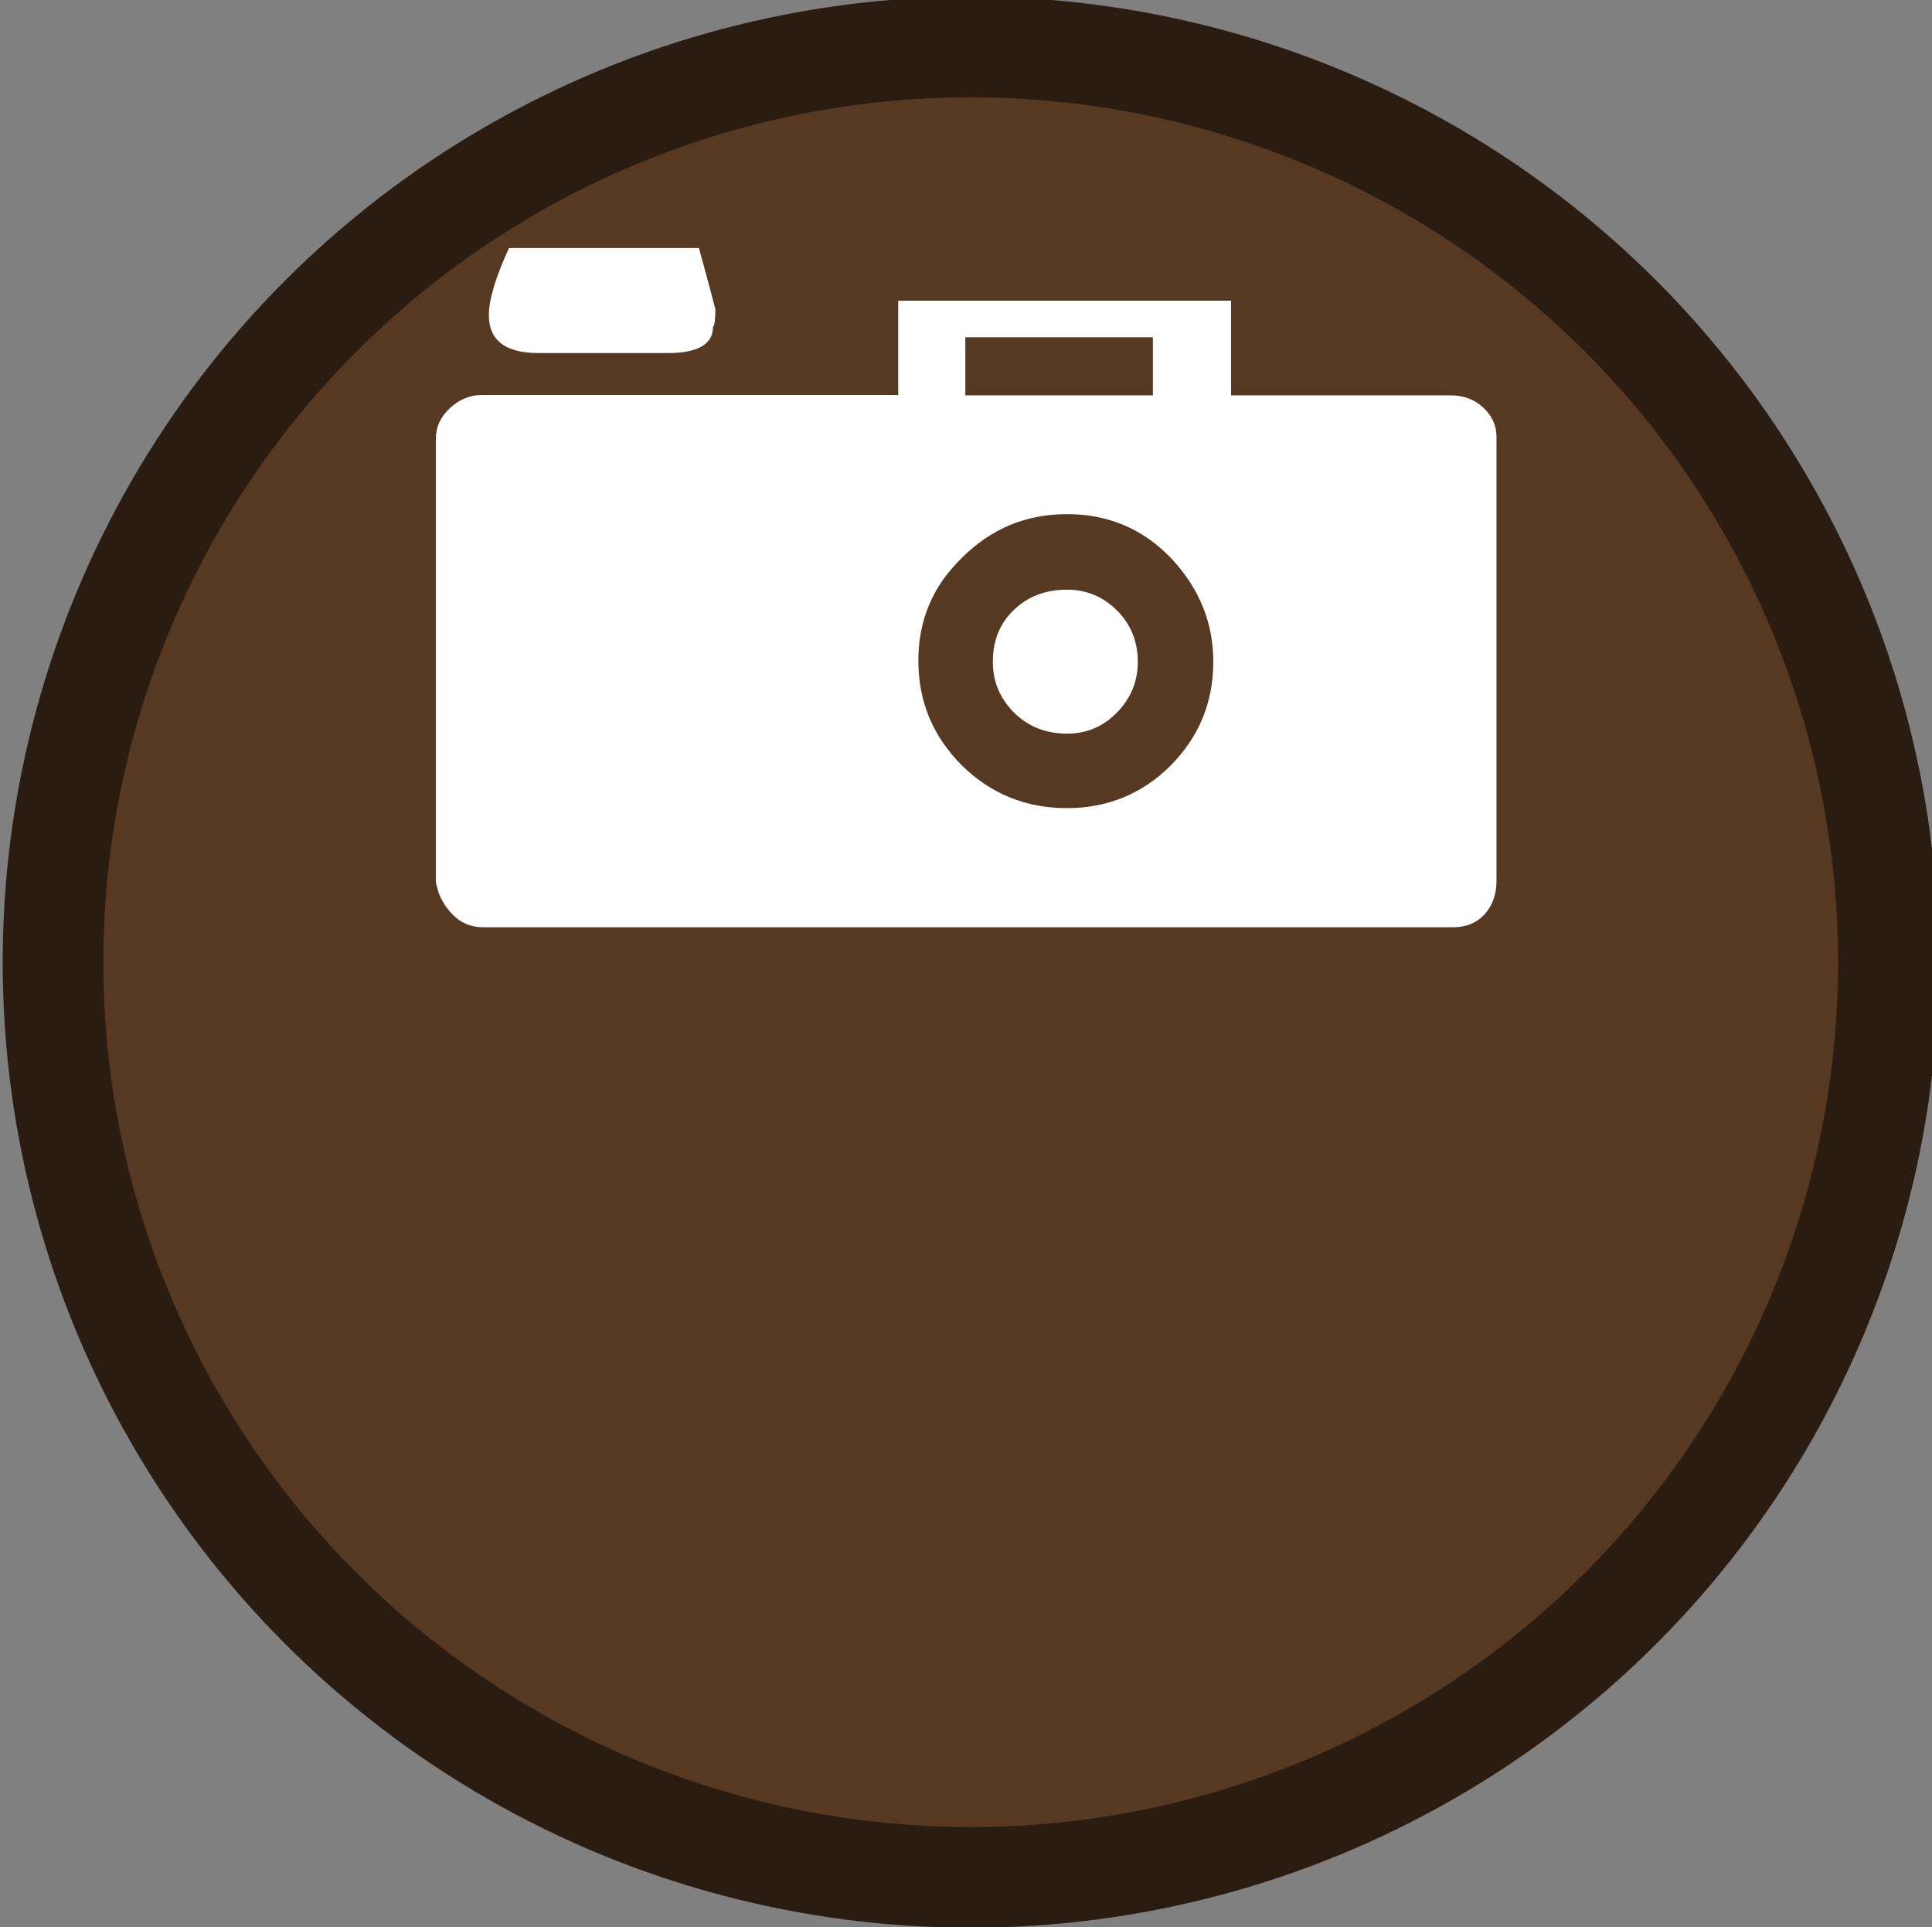 <?xml version="1.0" encoding="utf-8"?>
<!-- Generator: Adobe Illustrator 19.0.0, SVG Export Plug-In . SVG Version: 6.00 Build 0)  -->
<svg version="1.1" id="beachcombing_xA0_Image_1_" xmlns="http://www.w3.org/2000/svg" xmlns:xlink="http://www.w3.org/1999/xlink"
	 x="0px" y="0px" viewBox="38 -37.3 575.8 574.3" style="enable-background:new 38 -37.3 575.8 574.3;" xml:space="preserve">
<rect x="38" y="-37.3" width="575.8" height="574.3" fill="#808080" stroke="none"/>
<style type="text/css">
	.st0{fill:#573922;stroke:#2B1C11;stroke-width:30;stroke-miterlimit:10;}
	.st1{display:none;}
	.st2{display:inline;fill:#FFFFFF;}
	.st3{fill:#FFFFFF;}
</style>
<ellipse class="st0" cx="327.3" cy="249.4" rx="273.5" ry="272.7"/>
<g class="st1">
	<path class="st2" d="M487.2,16.7c-0.5,0-1,0-1.5,0c-1.2-0.5-2.4-0.8-3.5-1.4c-1.6-1-3.1-2.2-4.7-3.3c-1.5-1.1-3.1-1.7-5-1.6
		c-1.3,0-2.6,0-3.8,0c-3.1-0.1-4.9-1.4-5.9-4.4c-0.4-1.1-0.7-2.2-1-3.3c-0.6-2.3-1.7-4.2-3.5-5.7c-5.2-4.5-10.4-9.1-15.5-13.7
		c-5.4-4.9-10.3-10.1-12.5-17.2c0-0.1,1.3,3.9-0.3-0.2c-1.6-4.1,0-3.9,0-5.9c0.9-1.5,1.8-3,2.9-4.4c0.7-0.9,1.1-1.6,0.8-2.7
		c-0.8-3.7,0.2-7,3.3-9.3c1.8-1.4,4-2.3,6.1-3.3c0.7-0.3,1.2-0.6,1.4-1.4c1.1-6.3,4.9-9.7,11.4-10.1c1.1-0.1,1.8-0.5,2.3-1.5
		c3.2-6.7,8.1-9.1,15.3-7.5c0.4,0.1,1.1,0.1,1.4-0.2c2-2.1,7-4.5,7-4.5s2.4-1.6,5.6,0c0.3,0.2,0.6,0.4,0.9,0.5
		c1.7,1.1,3.5,2,5.2,3.2c0.9,0.7,1.6,1,2.8,0.6c3.7-1.1,7.1-0.4,9.9,2.2c1.6,1.4,2.8,3.3,4.1,5c0.5,0.6,0.9,1.1,1.8,0.9
		c3.2-0.7,5.9,0.3,8.3,2.3c2.9,2.4,4.6,5.5,6.1,8.8c0.4,0.8,1.1,1.8,1.8,2.1c5.5,2.1,8,6.4,8.6,11.9c0.2,1.8,0.5,3.4,2.3,4.5
		c0.9,0.6,1.4,2,2.1,3c0.2,0.3,0.5,1.1,0.5,1.1s1.6,2.7,0,5.4c-2,4.2-0.3,0.3-0.3,0.5c-1.1,3.1-2.9,5.9-4.9,8.4
		c-5.7,7.1-12.1,13.6-18.6,19.9c-2.1,2.1-3.7,4.4-4.8,7.1c-0.6,1.5-1.3,3-2,4.4c-1.5,2.6-3.8,3.8-6.8,3.6c-0.9,0-1.8-0.1-2.7-0.1
		c-2.3-0.1-4.3,0.6-6.1,2C493.1,14.1,490.3,15.7,487.2,16.7z"/>
</g>
<g>
	<path class="st3" d="M484,226.1V92.8c0-3.3-1.3-6.2-3.9-8.6c-2.6-2.5-5.9-3.7-9.8-3.7h-65.4V52.3h-99.2v28.1H181.6
		c-3.5,0-6.7,1.3-9.5,3.9c-2.8,2.6-4.2,5.6-4.2,9.1v131.9c0.5,3.5,2,6.7,4.6,9.5c2.6,2.8,5.7,4.2,9.5,4.2h289c4,0,7.1-1.3,9.5-3.9
		c2.3-2.6,3.5-5.9,3.5-9.8V226.1z M250.5,60.1c0.5-0.5,0.7-2.2,0.7-5.3c-0.9-3.5-1.8-6.8-2.6-9.8c-0.8-3-1.6-5.9-2.3-8.4h-56.6
		c-4,8.7-6,15.4-6,20c0,7.5,4.9,11.3,14.8,11.3h39C246.1,67.8,250.5,65.2,250.5,60.1z M399.6,159.9c0,12-4.2,22.3-12.7,30.9
		c-8.4,8.4-18.8,12.7-30.9,12.7c-12.2,0-22.6-4.2-31.3-12.7c-8.7-8.7-13-19.1-13-31.3c0-12,4.3-22.2,13-30.6
		c8.7-8.7,19.1-13,31.3-13c12.2,0,22.5,4.3,30.9,13C395.4,137.9,399.6,148.2,399.6,159.9z M381.6,80.5h-55.9V63.2h55.9L381.6,80.5
		L381.6,80.5z M377.1,159.9c0-6.1-2.1-11.2-6.2-15.3c-4.1-4.1-9.1-6.2-14.9-6.2c-6.3,0-11.6,2-15.8,6c-4.2,4-6.3,9.1-6.3,15.5
		c0,5.9,2.1,10.9,6.3,15.1c4.2,4.2,9.5,6.3,15.8,6.3c5.9,0,10.8-2.1,14.9-6.3C375,170.8,377.1,165.8,377.1,159.9z"/>
</g>
</svg>
